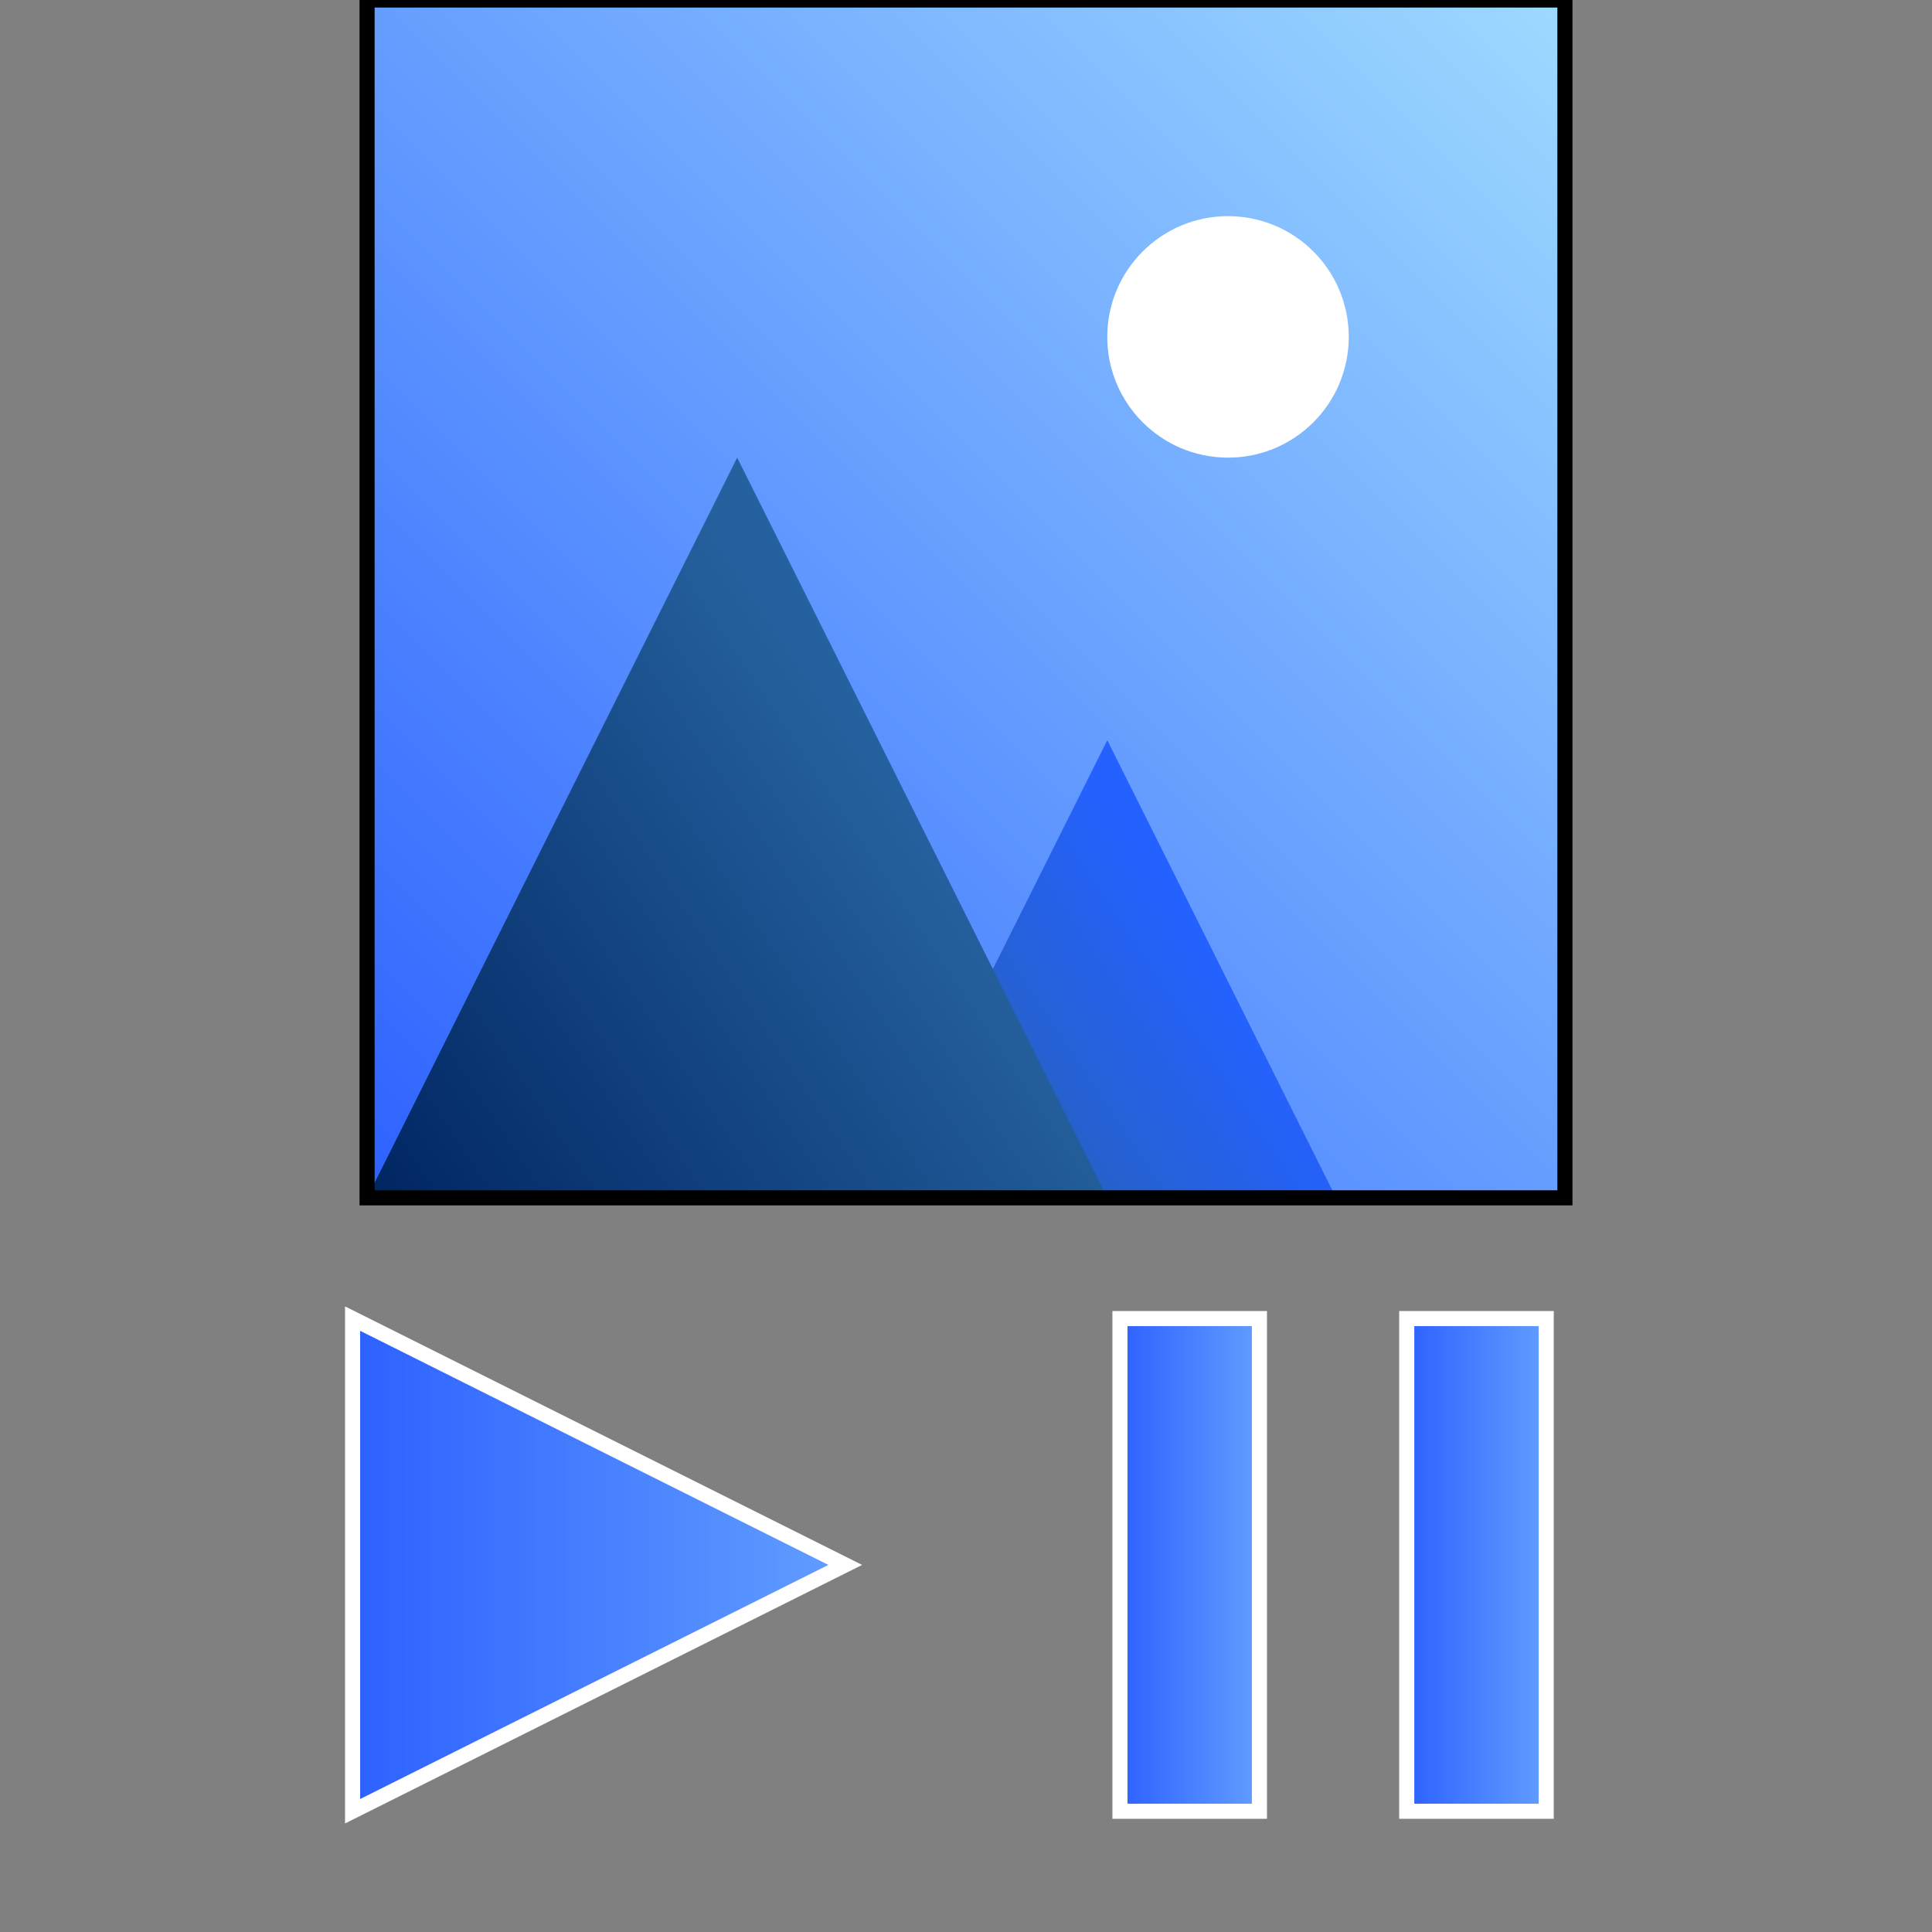 <svg xmlns="http://www.w3.org/2000/svg" width="256" height="256" viewBox="0 0 32 32">
    <rect x="0" y="0" width="32" height="32" fill="#808080" stroke="none"/>
    <linearGradient id="picture-background" x1="100%" x2="0%" y1="0%" y2="100%">
        <stop offset="0%" style="stop-color: rgb(158, 218, 255)"/>
        <stop offset="100%" style="stop-color: rgb(45, 97, 255)"/>
    </linearGradient>
    <linearGradient id="button-background" x1="100%" x2="0%" y1="0%" y2="0%">
        <stop offset="0%" style="stop-color: rgb(97, 158, 255)"/>
        <stop offset="100%" style="stop-color: rgb(45, 97, 255)"/>
    </linearGradient>
    <linearGradient id="mountain-front-background" x1="0%" x2="75%" y1="100%" y2="50%">
        <stop offset="0%" style="stop-color: rgb(0, 37, 97)"/>
        <stop offset="100%" style="stop-color: rgb(37, 97, 158)"/>
    </linearGradient>
    <linearGradient id="mountain-back-background" x1="0%" x2="75%" y1="100%" y2="50%">
        <stop offset="0%" style="stop-color: rgb(37, 97, 158)"/>
        <stop offset="100%" style="stop-color: rgb(37, 97, 255)"/>
    </linearGradient>

    <g id="picture" transform="translate(6.08)" >
        <g id="background" stroke="none" fill="url(#picture-background)" stroke-width="0.25">
            <path d="M 0.00 0.00 L 19.84 0.00 L 19.84 19.84 L 0.00 19.84 L 0 0.00 Z" />
        </g>
        <g id="mountain-back" stroke="url(#mountain-back-background)" stroke-width="0" fill="url(#mountain-back-background)" >
            <path d="
                M 8.47 19.84
                L 12.26 12.26
                L 16.05 19.84
                Z" 
            />
        </g>
        <g id="mountain-front" stroke="url(#mountain-front-background)" stroke-width="0" fill="url(#mountain-front-background)">
            <path d="
                M 0.00 19.84 
                L 6.13 7.58
                L 12.26 19.84
                Z"
            />
        </g>
        <g id="sun" stroke="white" stroke-width="0" fill="white">
            <circle cx="14.26" cy="5.58" r="2" />
        </g>
        <g id="border" stroke="black" fill="none" stroke-width="0.25">
            <path d="M 0.00 0.00 L 19.84 0.00 L 19.84 19.84 L 0.00 19.84 L 0 0.00 Z" />
        </g>
    </g>

    <g id="buttons" stroke-width="0.25">
        <g id="play" fill="url(#button-background)" stroke="white">
            <path d="M 5.84 21.84 L 14.00 25.92 L 5.84 30.00 L 5.84 21.84 Z" />
        </g>

        <g id="pause" fill="url(#button-background)" stroke="white">
            <path d="M 18.554 21.84 L 20.86 21.84 L 20.86 30.00 L 18.55 30.00 L 18.55 21.84 Z" />
            <path d="M 23.30 21.84 L 25.61 21.84 L 25.61 30.00 L 23.30 30.00 L 23.30 21.84 Z" />
        </g>
    </g>

</svg>